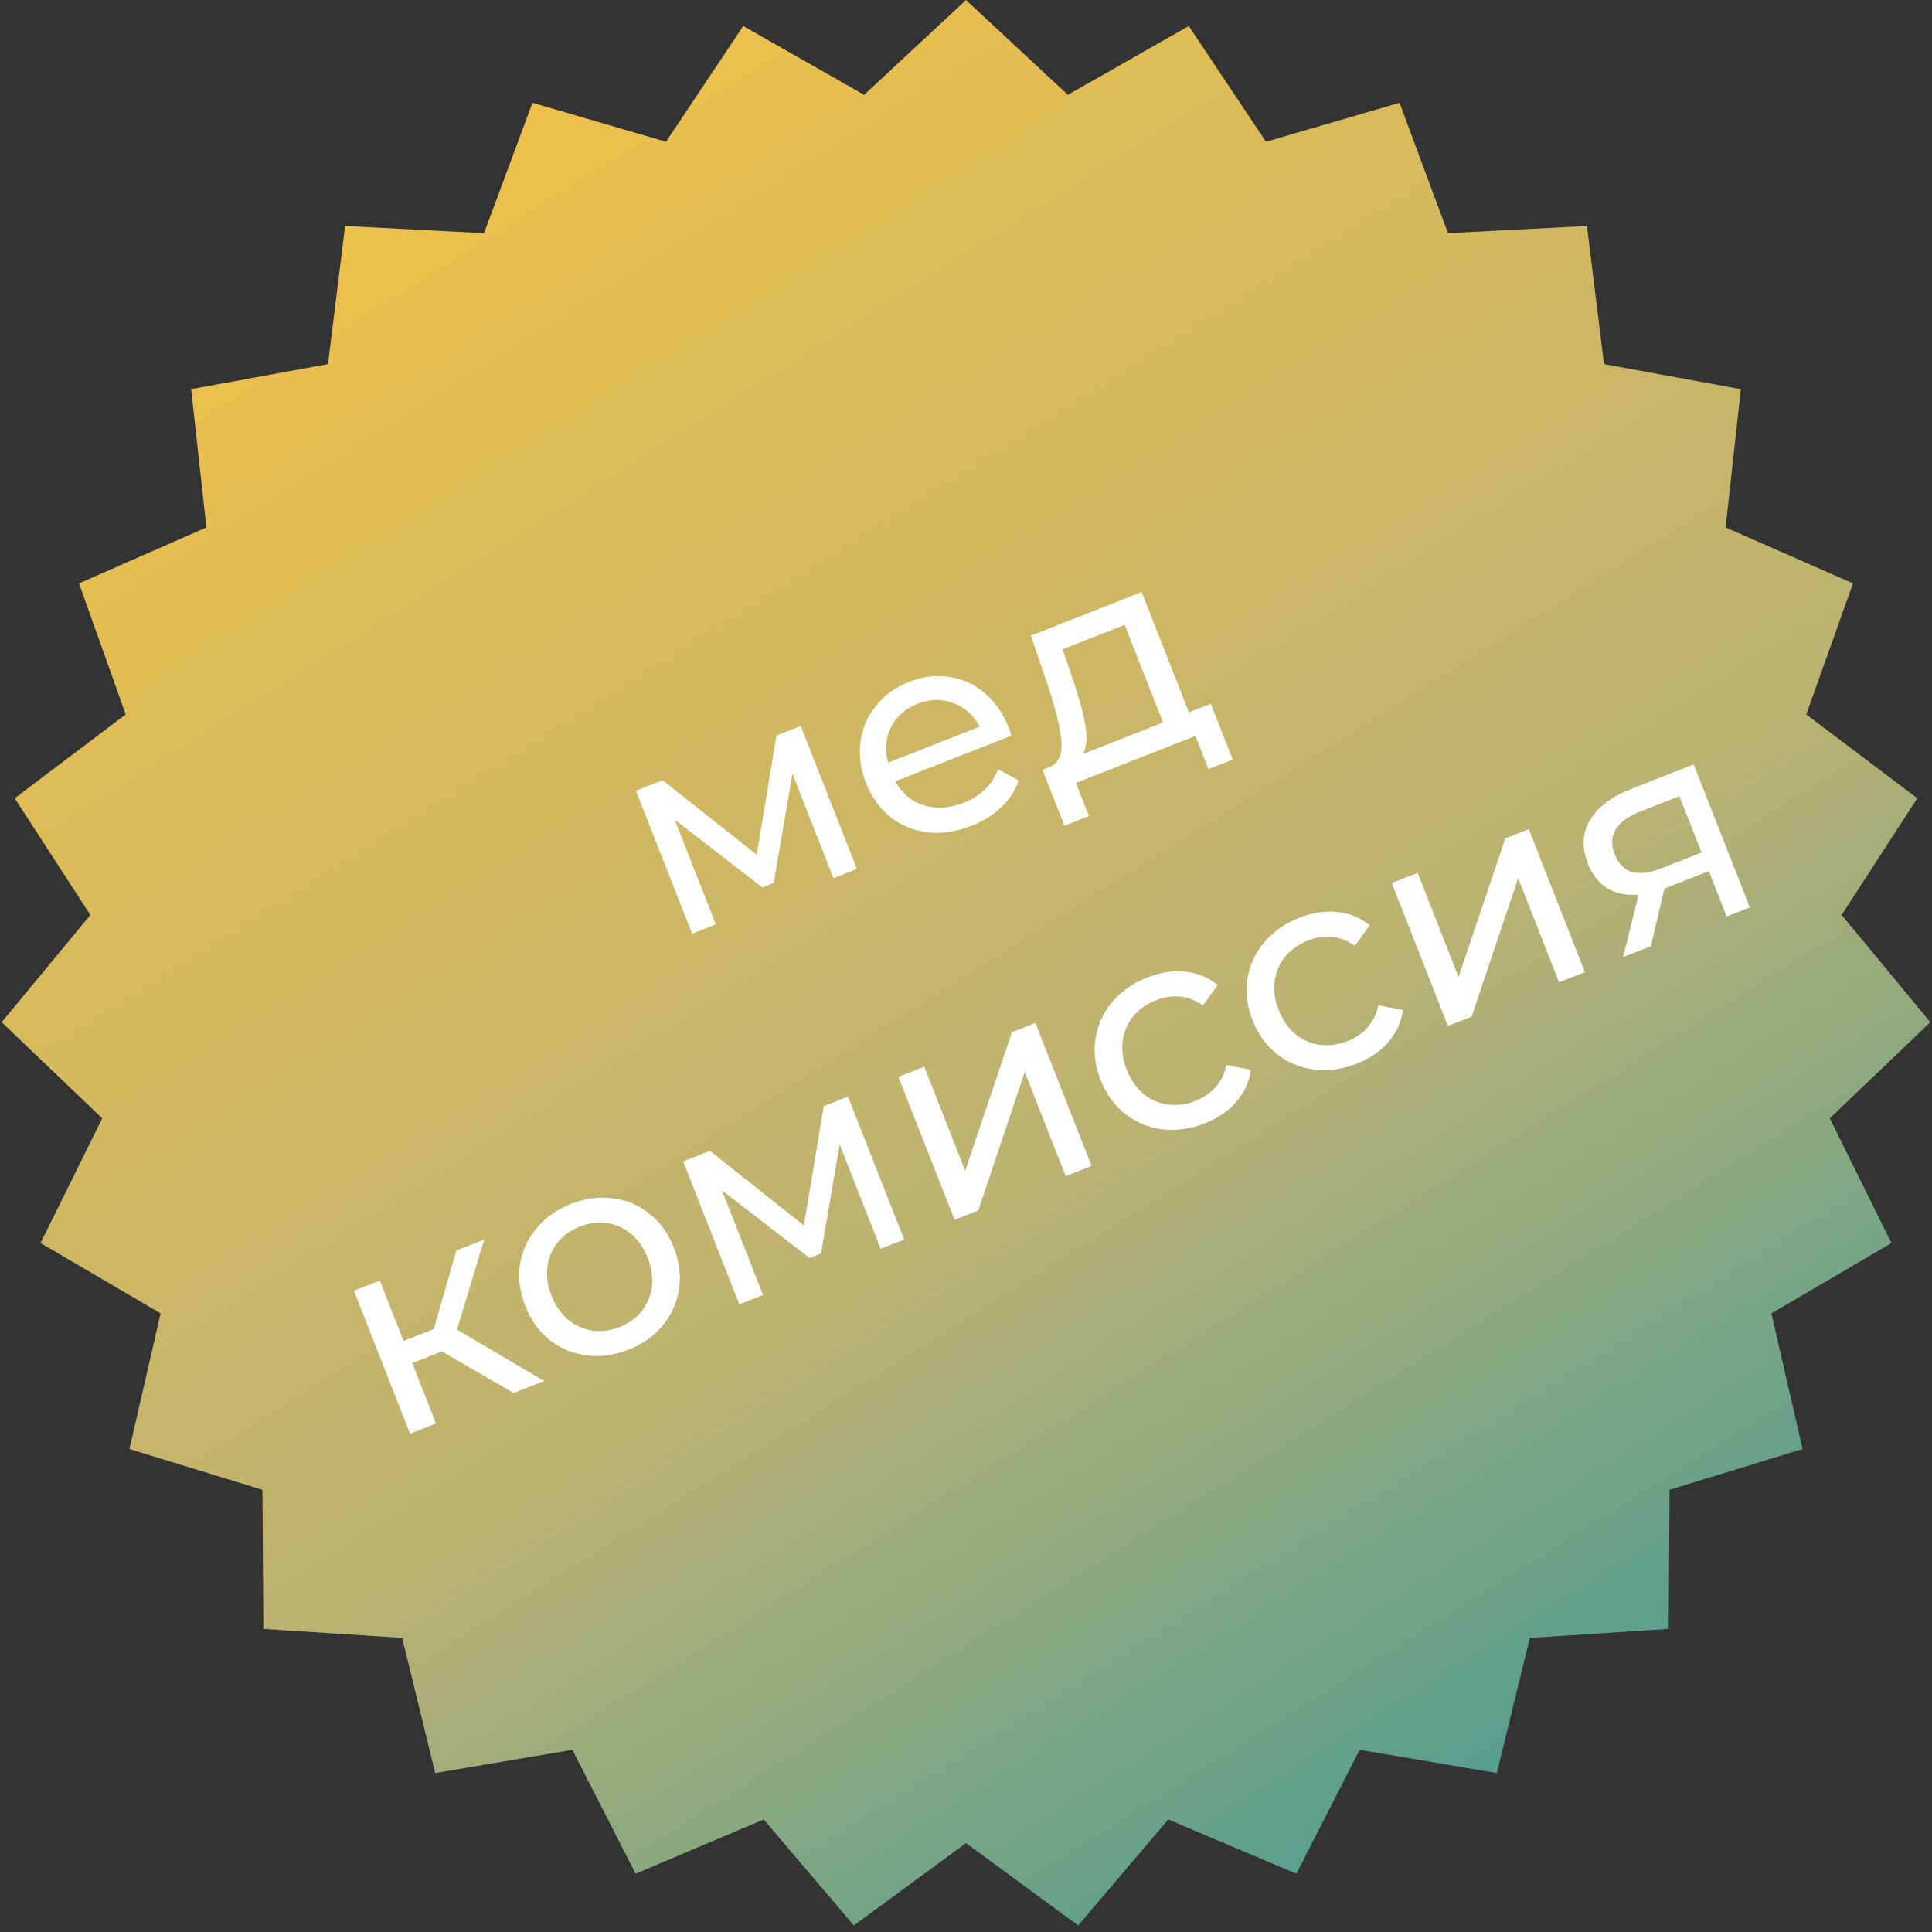 <svg width="80" height="80" viewBox="0 0 80 80" fill="none" xmlns="http://www.w3.org/2000/svg">
<rect x="0" y="0" width="80" height="80" fill="#333333" stroke="none"/>
<path d="M40 0L44.217 3.926L49.225 1.078L52.422 5.87L57.952 4.255L59.958 9.655L65.712 9.358L66.418 15.076L72.085 16.114L71.454 21.84L76.729 24.157L74.794 29.583L79.392 33.054L76.259 37.888L79.932 42.326L75.768 46.307L78.32 51.472L73.35 54.386L74.641 60L69.133 61.689L69.095 67.45L63.346 67.823L61.98 73.419L56.3 72.457L53.681 77.588L48.376 75.341L44.644 79.73L40 76.32L35.356 79.73L31.624 75.341L26.319 77.588L23.7 72.457L18.02 73.419L16.654 67.823L10.905 67.45L10.867 61.689L5.359 60L6.65 54.386L1.68 51.472L4.232 46.307L0.068 42.326L3.741 37.888L0.608 33.054L5.206 29.583L3.271 24.157L8.546 21.84L7.915 16.114L13.582 15.076L14.289 9.358L20.042 9.655L22.048 4.255L27.578 5.87L30.775 1.078L35.783 3.926L40 0Z" fill="url(#paint0_linear)"/>
<path d="M33.157 30.061L35.482 35.981L34.511 36.363L32.813 32.04L32.036 36.561L31.567 36.746L27.939 33.942L29.641 38.276L28.658 38.662L26.333 32.742L27.438 32.308L31.332 35.394L32.152 30.456L33.157 30.061ZM41.77 30.133C41.802 30.215 41.837 30.326 41.875 30.466L37.072 32.352C37.344 32.847 37.736 33.179 38.249 33.347C38.767 33.505 39.316 33.469 39.897 33.241C40.604 32.963 41.08 32.501 41.325 31.855L42.189 32.315C42.043 32.733 41.802 33.103 41.464 33.425C41.134 33.743 40.723 33.999 40.232 34.193C39.606 34.438 39.002 34.53 38.418 34.467C37.832 34.396 37.314 34.183 36.864 33.826C36.423 33.467 36.087 32.997 35.859 32.416C35.634 31.843 35.557 31.276 35.629 30.715C35.708 30.151 35.922 29.654 36.269 29.226C36.621 28.786 37.08 28.456 37.646 28.233C38.212 28.011 38.765 27.944 39.307 28.032C39.853 28.11 40.34 28.331 40.767 28.696C41.201 29.058 41.536 29.537 41.77 30.133ZM38.001 29.138C37.487 29.34 37.117 29.666 36.89 30.116C36.67 30.564 36.63 31.052 36.769 31.582L40.567 30.09C40.311 29.614 39.947 29.289 39.474 29.114C39.006 28.928 38.515 28.936 38.001 29.138ZM50.136 29.141L51.044 31.453L50.039 31.848L49.499 30.474L44.552 32.418L45.091 33.792L44.075 34.191L43.167 31.879L43.479 31.756C43.85 31.585 44.006 31.214 43.945 30.645C43.885 30.076 43.697 29.311 43.38 28.353L42.684 26.319L47.274 24.515L49.231 29.497L50.136 29.141ZM44.394 28.045C44.656 28.801 44.836 29.444 44.932 29.974C45.033 30.493 45.003 30.909 44.842 31.221L48.159 29.918L46.571 25.875L44.002 26.884L44.394 28.045ZM18.298 55.96L17.07 56.443L18.053 58.944L16.98 59.366L14.655 53.446L15.727 53.025L16.71 55.527L17.961 55.035L18.899 51.779L20.049 51.327L18.924 55.057L22.532 57.185L21.269 57.681L18.298 55.96ZM26.021 55.891C25.433 56.122 24.853 56.2 24.282 56.123C23.71 56.047 23.201 55.834 22.755 55.486C22.312 55.126 21.977 54.656 21.749 54.075C21.521 53.495 21.448 52.926 21.53 52.37C21.617 51.803 21.845 51.3 22.215 50.863C22.581 50.418 23.059 50.08 23.647 49.849C24.235 49.618 24.812 49.542 25.376 49.621C25.944 49.69 26.449 49.904 26.891 50.263C27.338 50.612 27.675 51.077 27.903 51.658C28.132 52.239 28.202 52.812 28.116 53.379C28.034 53.936 27.809 54.437 27.442 54.882C27.083 55.324 26.609 55.66 26.021 55.891ZM25.652 54.953C26.032 54.804 26.337 54.585 26.568 54.297C26.803 53.998 26.945 53.659 26.993 53.279C27.039 52.892 26.981 52.493 26.82 52.083C26.659 51.674 26.432 51.346 26.137 51.101C25.84 50.848 25.506 50.696 25.133 50.645C24.768 50.59 24.395 50.638 24.016 50.787C23.636 50.936 23.327 51.156 23.089 51.448C22.859 51.736 22.717 52.075 22.664 52.466C22.616 52.846 22.672 53.24 22.833 53.65C22.994 54.059 23.223 54.391 23.52 54.644C23.821 54.886 24.156 55.038 24.524 55.1C24.897 55.151 25.273 55.102 25.652 54.953ZM35.113 45.409L37.439 51.328L36.467 51.71L34.769 47.388L33.992 51.909L33.523 52.093L29.895 49.29L31.597 53.623L30.614 54.009L28.289 48.09L29.395 47.655L33.289 50.741L34.108 45.804L35.113 45.409ZM37.2 44.589L38.272 44.168L39.966 48.479L41.902 42.742L42.874 42.36L45.2 48.279L44.127 48.701L42.434 44.389L40.509 50.122L39.526 50.508L37.2 44.589ZM49.887 46.515C49.284 46.752 48.693 46.834 48.114 46.761C47.543 46.684 47.034 46.472 46.587 46.123C46.138 45.766 45.799 45.298 45.571 44.717C45.343 44.136 45.273 43.566 45.363 43.007C45.45 42.44 45.678 41.937 46.047 41.5C46.422 41.052 46.91 40.71 47.513 40.473C48.049 40.262 48.568 40.183 49.07 40.235C49.579 40.284 50.03 40.468 50.422 40.787L49.812 41.632C49.515 41.423 49.201 41.301 48.87 41.268C48.539 41.235 48.206 41.284 47.871 41.415C47.483 41.568 47.167 41.791 46.922 42.085C46.684 42.376 46.538 42.717 46.485 43.107C46.437 43.487 46.493 43.882 46.654 44.291C46.818 44.708 47.048 45.043 47.345 45.296C47.647 45.539 47.984 45.686 48.357 45.737C48.737 45.785 49.12 45.734 49.507 45.581C49.843 45.45 50.12 45.259 50.34 45.009C50.56 44.76 50.707 44.457 50.782 44.101L51.799 44.294C51.73 44.794 51.526 45.24 51.19 45.63C50.857 46.01 50.423 46.305 49.887 46.515ZM56.181 44.043C55.578 44.28 54.986 44.361 54.407 44.288C53.836 44.212 53.327 43.999 52.881 43.65C52.431 43.294 52.092 42.825 51.864 42.245C51.636 41.664 51.567 41.094 51.656 40.534C51.743 39.967 51.971 39.465 52.341 39.028C52.715 38.58 53.204 38.237 53.807 38C54.343 37.79 54.862 37.711 55.364 37.763C55.873 37.812 56.323 37.996 56.715 38.315L56.106 39.16C55.809 38.95 55.495 38.829 55.163 38.795C54.832 38.762 54.499 38.811 54.164 38.943C53.777 39.095 53.461 39.318 53.215 39.612C52.977 39.904 52.832 40.244 52.779 40.635C52.73 41.015 52.787 41.41 52.948 41.819C53.111 42.236 53.342 42.571 53.639 42.824C53.94 43.066 54.278 43.213 54.65 43.265C55.03 43.313 55.414 43.261 55.801 43.109C56.136 42.977 56.413 42.787 56.633 42.537C56.853 42.287 57.001 41.984 57.076 41.628L58.093 41.822C58.023 42.322 57.82 42.767 57.483 43.157C57.151 43.537 56.717 43.832 56.181 44.043ZM57.629 36.563L58.702 36.142L60.395 40.453L62.332 34.716L63.303 34.334L65.629 40.254L64.557 40.675L62.863 36.364L60.938 42.096L59.955 42.483L57.629 36.563ZM70.131 31.652L72.457 37.571L71.496 37.949L70.759 36.072L69.039 36.748L68.916 36.796L68.358 39.181L67.207 39.633L67.854 37.046C67.355 37.087 66.926 37.002 66.568 36.791C66.206 36.571 65.935 36.231 65.754 35.769C65.488 35.092 65.517 34.487 65.841 33.956C66.162 33.417 66.728 32.988 67.54 32.67L70.131 31.652ZM66.862 35.373C67.017 35.767 67.255 36.013 67.577 36.11C67.903 36.197 68.316 36.142 68.814 35.947L70.456 35.301L69.539 32.967L67.942 33.595C66.915 33.998 66.554 34.591 66.862 35.373Z" fill="white"/>
<defs>
<linearGradient id="paint0_linear" x1="72" y1="91.429" x2="14.476" y2="7.33204e-07" gradientUnits="userSpaceOnUse">
<stop stop-color="#1492A1"/>
<stop offset="0.476" stop-color="#BBB272"/>
<stop offset="1" stop-color="#F4C245"/>
</linearGradient>
</defs>
</svg>
